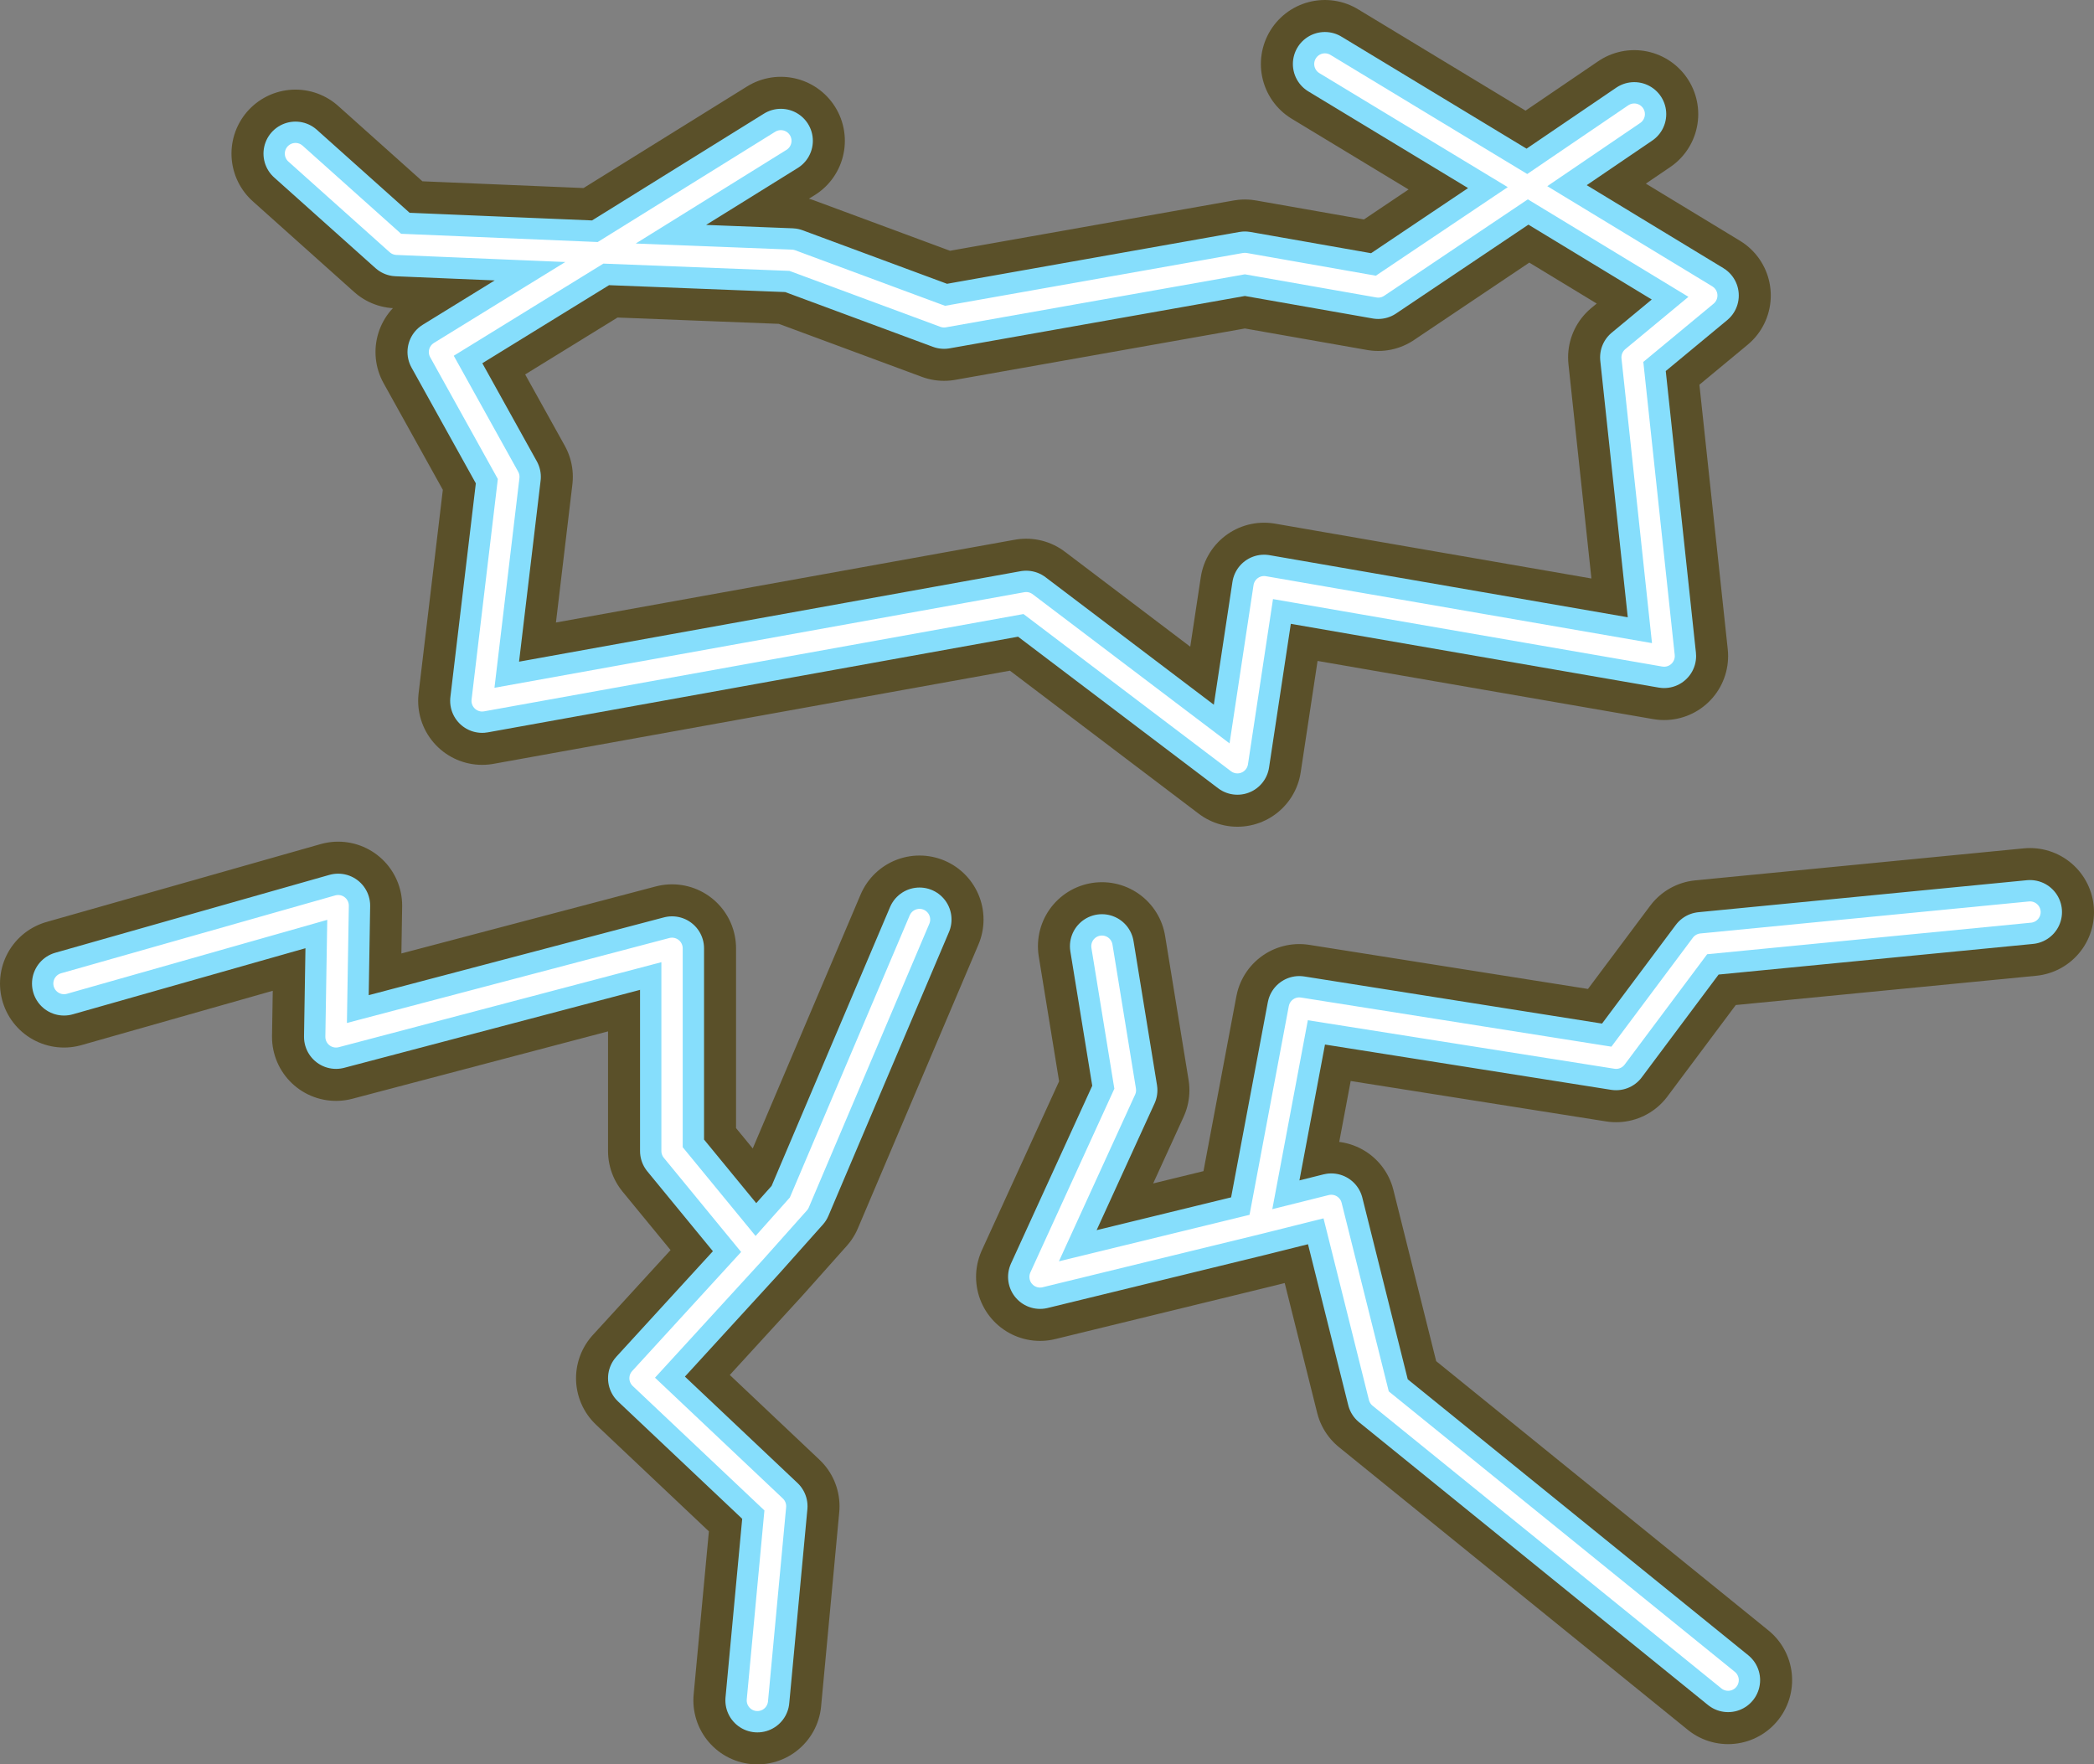 <?xml version="1.0" encoding="UTF-8" standalone="no"?>
<svg xmlns:xlink="http://www.w3.org/1999/xlink" height="82.7px" width="98.15px" xmlns="http://www.w3.org/2000/svg">
  <rect width="100%" height="100%" fill="#808080" stroke="none"/>
  <g transform="matrix(1.0, 0.0, 0.0, 1.0, 47.95, 38.4)">
    <path d="M14.15 -35.4 L23.65 -29.65 28.65 -33.05 M-11.35 -31.8 L-19.8 -26.55 -10.85 -26.2 -3.7 -23.55 10.4 -26.05 16.65 -24.95 23.65 -29.65 32.05 -24.55 28.55 -21.65 30.05 -7.65 11.3 -10.9 10.05 -2.65 0.15 -10.15 -25.35 -5.55 -24.1 -16.05 -27.35 -21.9 -19.8 -26.55 -29.35 -26.95 -34.1 -31.2 M3.7 5.95 L4.8 12.7 0.8 21.45 11.05 18.95 12.95 8.85 27.8 11.2 31.8 5.85 47.2 4.35 M11.05 18.95 L14.45 18.1 16.7 27.1 33.05 40.35 M-12.45 41.3 L-11.6 32.2 -17.95 26.2 -12.55 20.3 -16.45 15.55 -16.45 6.05 -32.2 10.2 -32.1 4.05 -44.95 7.7 M-4.85 4.7 L-10.5 18.0 -12.55 20.3" fill="none" stroke="#5a5029" stroke-linecap="round" stroke-linejoin="round" stroke-width="6.0"/>
    <path d="M14.15 -35.4 L23.65 -29.65 28.65 -33.05 M-11.35 -31.8 L-19.8 -26.55 -10.85 -26.2 -3.7 -23.55 10.4 -26.05 16.65 -24.95 23.65 -29.65 32.05 -24.55 28.55 -21.65 30.05 -7.65 11.3 -10.9 10.05 -2.65 0.15 -10.15 -25.35 -5.55 -24.1 -16.05 -27.35 -21.9 -19.8 -26.55 -29.35 -26.95 -34.1 -31.2 M3.7 5.95 L4.8 12.7 0.8 21.45 11.05 18.95 12.95 8.85 27.8 11.2 31.8 5.85 47.2 4.35 M11.05 18.95 L14.45 18.1 16.7 27.1 33.05 40.35 M-12.45 41.3 L-11.6 32.2 -17.95 26.2 -12.55 20.3 -16.45 15.55 -16.45 6.05 -32.2 10.2 -32.1 4.05 -44.95 7.7 M-4.85 4.7 L-10.5 18.0 -12.55 20.3" fill="none" stroke="#86defc" stroke-linecap="round" stroke-linejoin="round" stroke-width="3.0"/>
    <path d="M14.15 -35.4 L23.65 -29.65 28.65 -33.05 M-11.35 -31.8 L-19.8 -26.55 -10.85 -26.2 -3.7 -23.55 10.4 -26.05 16.65 -24.95 23.65 -29.65 32.05 -24.55 28.55 -21.65 30.05 -7.65 11.3 -10.9 10.05 -2.65 0.15 -10.15 -25.35 -5.55 -24.1 -16.05 -27.35 -21.9 -19.8 -26.55 -29.35 -26.95 -34.1 -31.2 M3.7 5.95 L4.8 12.7 0.8 21.45 11.05 18.95 12.95 8.85 27.8 11.2 31.8 5.85 47.2 4.35 M11.05 18.95 L14.45 18.1 16.7 27.1 33.05 40.35 M-12.45 41.3 L-11.6 32.2 -17.95 26.2 -12.55 20.3 -16.45 15.55 -16.45 6.05 -32.2 10.2 -32.1 4.05 -44.95 7.7 M-4.85 4.7 L-10.5 18.0 -12.55 20.3" fill="none" stroke="#ffffff" stroke-linecap="round" stroke-linejoin="round" stroke-width="1.0"/>
  </g>
</svg>
